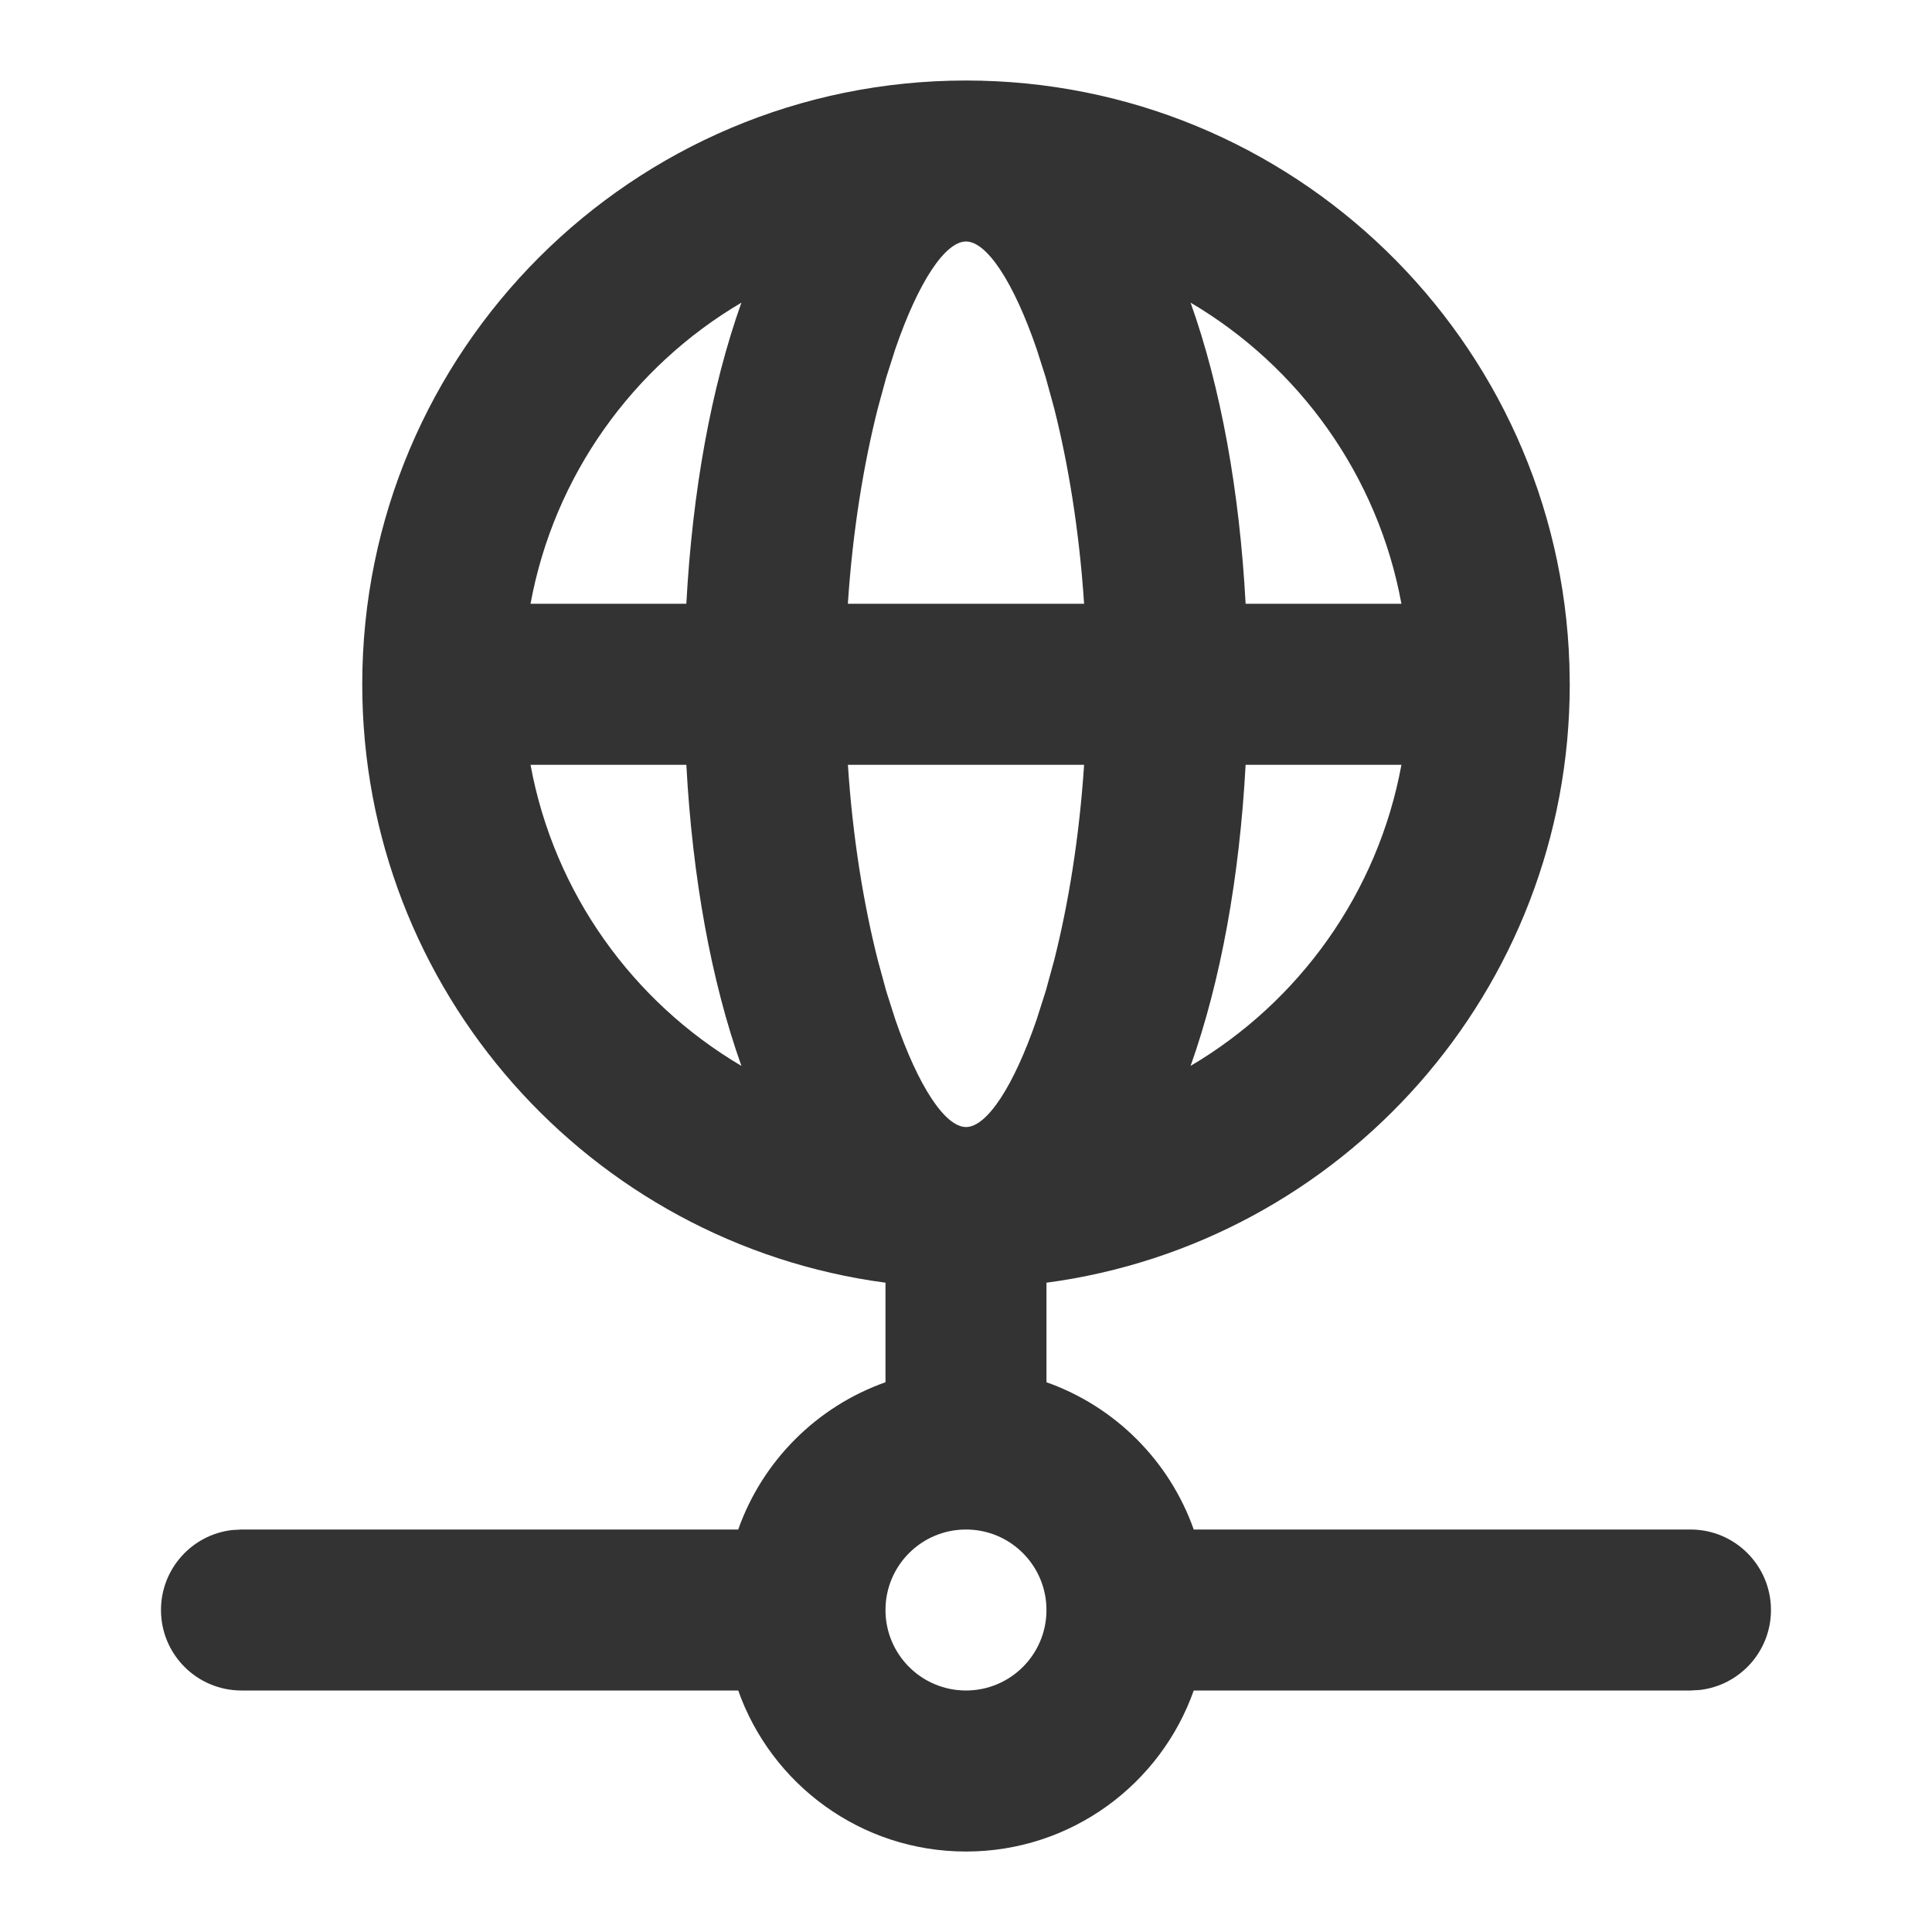 <svg width="40" height="40" viewBox="0 0 40 40" fill="none" xmlns="http://www.w3.org/2000/svg">
<g id="&#230;&#149;&#176;&#230;&#141;&#174;&#229;&#186;&#147;&#231;&#189;&#145;&#231;&#187;&#156;&#232;&#138;&#130;&#231;&#130;&#185;&#230;&#149;&#176;&#230;&#141;&#174;&#229;&#186;&#147;&#231;&#189;&#145;&#231;&#187;&#156;&#232;&#138;&#130;&#231;&#130;&#185;" clip-path="url(#clip0_625_4913)">
<g id="Group">
<g id="Group_2">
<path id="Vector" fill-rule="evenodd" clip-rule="evenodd" d="M32.493 13.762C32.28 7.046 26.768 1.667 20 1.667C13.096 1.667 7.5 7.263 7.5 14.167C7.5 20.506 12.217 25.742 18.333 26.557V28.618C16.912 29.12 15.786 30.246 15.284 31.667H5L4.805 31.678C3.976 31.774 3.333 32.479 3.333 33.334C3.333 34.254 4.079 35 5 35H15.284C15.971 36.942 17.823 38.334 20 38.334C22.177 38.334 24.029 36.942 24.715 35H35L35.194 34.989C36.023 34.893 36.666 34.188 36.666 33.334C36.666 32.413 35.92 31.667 35 31.667H24.715C24.213 30.246 23.087 29.12 21.666 28.618V26.557C27.782 25.742 32.5 20.506 32.5 14.167C32.5 14.149 32.499 14.131 32.499 14.113L32.493 13.762ZM29.015 12.5C28.527 9.845 26.896 7.59 24.65 6.266C25.274 8.018 25.664 10.163 25.789 12.5H29.015ZM22.445 12.5C22.345 10.983 22.116 9.604 21.826 8.455L21.65 7.813L21.463 7.227C20.985 5.835 20.43 5 20 5C19.57 5 19.014 5.835 18.536 7.227L18.349 7.813L18.174 8.455C17.883 9.604 17.654 10.983 17.554 12.5H22.445ZM14.21 12.5C14.336 10.163 14.726 8.018 15.35 6.266C13.104 7.59 11.472 9.845 10.984 12.5H14.21ZM10.984 15.835H14.21C14.336 18.172 14.726 20.316 15.35 22.068C13.104 20.744 11.472 18.49 10.984 15.835ZM29.015 15.835C28.527 18.49 26.895 20.744 24.65 22.068C25.273 20.316 25.663 18.172 25.789 15.835H29.015ZM21.826 19.879C22.116 18.73 22.345 17.352 22.445 15.835H17.555C17.654 17.352 17.883 18.73 18.174 19.879L18.349 20.521L18.536 21.107C19.014 22.499 19.57 23.334 20 23.334C20.43 23.334 20.985 22.499 21.463 21.107L21.65 20.521L21.826 19.879ZM20 31.667C20.92 31.667 21.666 32.413 21.666 33.334C21.666 34.254 20.92 35 20 35C19.079 35 18.333 34.254 18.333 33.334C18.333 32.413 19.079 31.667 20 31.667Z" fill="#333333"/>
</g>
</g>
</g>
<defs>
<clipPath id="clip0_625_4913">
<rect width="40" height="40" fill="white"/>
</clipPath>
</defs>
</svg>
